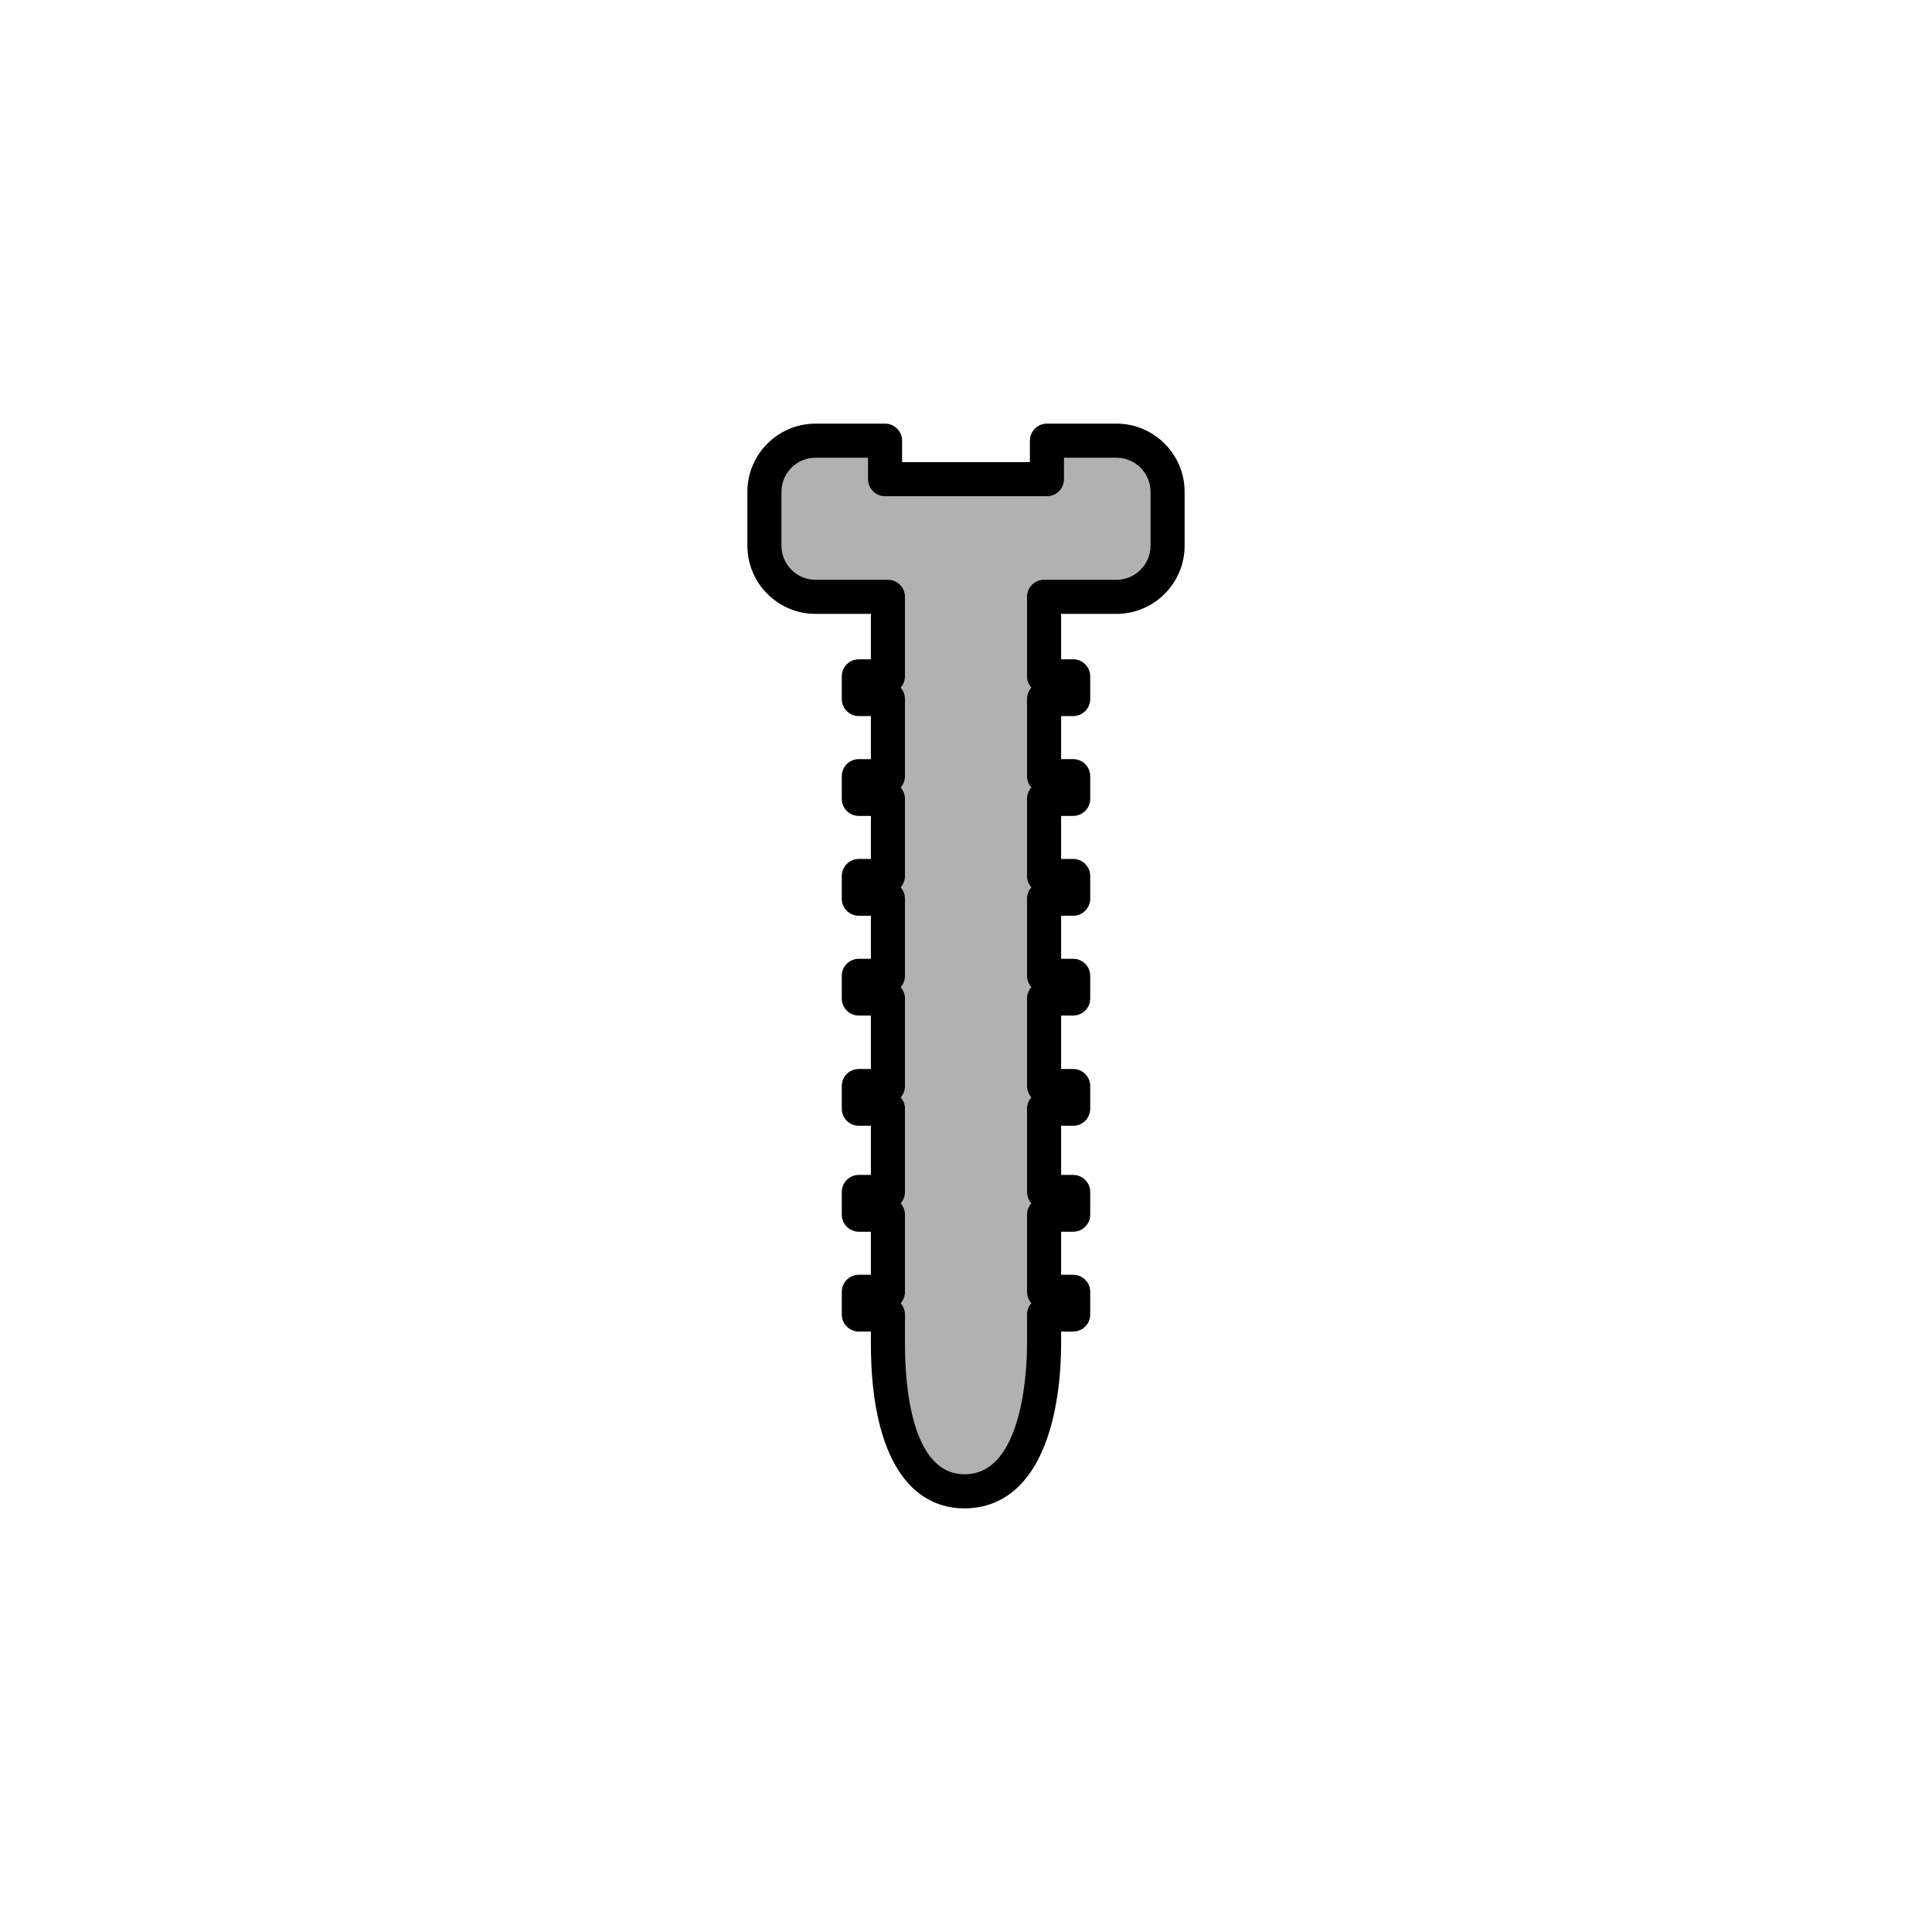 <?xml version="1.0" encoding="utf-8"?>
<!-- Generator: Adobe Illustrator 16.0.0, SVG Export Plug-In . SVG Version: 6.00 Build 0)  -->
<!DOCTYPE svg PUBLIC "-//W3C//DTD SVG 1.1//EN" "http://www.w3.org/Graphics/SVG/1.1/DTD/svg11.dtd">
<svg version="1.1" xmlns="http://www.w3.org/2000/svg" xmlns:xlink="http://www.w3.org/1999/xlink" x="0px" y="0px"
	 width="453.543px" height="453.543px" viewBox="0 0 453.543 453.543" enable-background="new 0 0 453.543 453.543"
	 xml:space="preserve">
<g id="kvadrat">
</g>
<g id="bg" display="none">
	<rect x="-4404.613" y="-1765.567" display="inline" width="15266.867" height="13678.951"/>
</g>
<g id="color" display="none">
	<g id="rdeča7bela" display="inline">
	</g>
	
		<path display="inline" stroke="#000000" stroke-width="8" stroke-linecap="round" stroke-linejoin="round" stroke-miterlimit="10" d="
		M262.093,103.45h-16.322v9.037h-38v-9.037h-16.32c-6.627,0-12,5.373-12,12v12.657c0,6.627,5.373,12,12,12h16.992v18.662h-6.831
		v5.333h6.831v18.103h-6.831v5.332h6.831v18.104h-6.831v5.332h6.831v18.104h-6.831v5.332h6.831v20.54h-6.831v5.332h6.831v19.538
		h-6.831v5.333h6.831v18.105h-6.831v5.332h6.831v6.924c0,13.211,2.666,34.583,17.994,34.583c15.33,0,18.663-21.371,18.663-34.583
		v-6.924h6.832v-5.332H245.1V285.15h6.832v-5.333H245.1V260.28h6.832v-5.332H245.1v-20.54h6.832v-5.332H245.1v-18.104h6.832v-5.332
		H245.1v-18.104h6.832v-5.332H245.1v-18.103h6.832v-5.333H245.1v-18.662h16.993c6.627,0,12-5.373,12-12V115.45
		C274.093,108.823,268.72,103.45,262.093,103.45z"/>
	
		<rect x="-4914.898" y="-2185.576" display="inline" fill="none" stroke="#000000" stroke-miterlimit="10" width="16736" height="13952"/>
</g>
<g id="cb_1_">
	<g id="rdeča7bela_copy_3">
	</g>
	<g>
		<path fill="#B1B1B1" d="M262.093,103.45h-16.322v9.037h-38v-9.037h-16.32c-6.627,0-12,5.373-12,12v12.657c0,6.627,5.373,12,12,12
			h16.992v18.662h-6.831v5.333h6.831v18.103h-6.831v5.332h6.831v18.104h-6.831v5.332h6.831v18.104h-6.831v5.332h6.831v20.54h-6.831
			v5.332h6.831v19.538h-6.831v5.333h6.831v18.105h-6.831v5.332h6.831v6.924c0,13.211,2.666,34.583,17.994,34.583
			c15.33,0,18.663-21.371,18.663-34.583v-6.924h6.832v-5.332H245.1V285.15h6.832v-5.333H245.1V260.28h6.832v-5.332H245.1v-20.54
			h6.832v-5.332H245.1v-18.104h6.832v-5.332H245.1v-18.104h6.832v-5.332H245.1v-18.103h6.832v-5.333H245.1v-18.662h16.993
			c6.627,0,12-5.373,12-12V115.45C274.093,108.823,268.72,103.45,262.093,103.45z"/>
		<path d="M226.437,354.094c-13.978,0-21.994-14.063-21.994-38.583v-2.924h-2.831c-2.209,0-4-1.791-4-4v-5.332c0-2.209,1.791-4,4-4
			h2.831V289.15h-2.831c-2.209,0-4-1.791-4-4v-5.333c0-2.209,1.791-4,4-4h2.831V264.28h-2.831c-2.209,0-4-1.791-4-4v-5.332
			c0-2.209,1.791-4,4-4h2.831v-12.54h-2.831c-2.209,0-4-1.791-4-4v-5.332c0-2.209,1.791-4,4-4h2.831v-10.104h-2.831
			c-2.209,0-4-1.791-4-4v-5.332c0-2.209,1.791-4,4-4h2.831v-10.104h-2.831c-2.209,0-4-1.791-4-4v-5.332c0-2.209,1.791-4,4-4h2.831
			v-10.103h-2.831c-2.209,0-4-1.791-4-4v-5.333c0-2.209,1.791-4,4-4h2.831v-10.662h-12.992c-8.822,0-16-7.177-16-16V115.45
			c0-8.822,7.178-16,16-16h16.32c2.209,0,4,1.791,4,4v5.037h30v-5.037c0-2.209,1.791-4,4-4h16.322c8.822,0,16,7.178,16,16v12.657
			c0,8.823-7.178,16-16,16H249.1v10.662h2.832c2.209,0,4,1.791,4,4v5.333c0,2.209-1.791,4-4,4H249.1v10.103h2.832
			c2.209,0,4,1.791,4,4v5.332c0,2.209-1.791,4-4,4H249.1v10.104h2.832c2.209,0,4,1.791,4,4v5.332c0,2.209-1.791,4-4,4H249.1v10.104
			h2.832c2.209,0,4,1.791,4,4v5.332c0,2.209-1.791,4-4,4H249.1v12.54h2.832c2.209,0,4,1.791,4,4v5.332c0,2.209-1.791,4-4,4H249.1
			v11.538h2.832c2.209,0,4,1.791,4,4v5.333c0,2.209-1.791,4-4,4H249.1v10.105h2.832c2.209,0,4,1.791,4,4v5.332c0,2.209-1.791,4-4,4
			H249.1v2.924c0,5.187-0.501,15.166-3.86,23.709C240.407,351.514,232.348,354.094,226.437,354.094z M211.425,305.921
			c0.633,0.708,1.018,1.642,1.018,2.666v6.924c0,9.195,1.364,30.583,13.994,30.583c13.956,0,14.663-25.476,14.663-30.583v-6.924
			c0-1.024,0.385-1.958,1.018-2.666c-0.633-0.708-1.018-1.642-1.018-2.666V285.15c0-1.024,0.385-1.958,1.018-2.667
			c-0.633-0.708-1.018-1.642-1.018-2.666V260.28c0-1.024,0.385-1.958,1.018-2.666c-0.633-0.708-1.018-1.642-1.018-2.666v-20.54
			c0-1.024,0.385-1.958,1.018-2.666c-0.633-0.708-1.018-1.642-1.018-2.666v-18.104c0-1.024,0.385-1.958,1.018-2.666
			c-0.633-0.708-1.018-1.642-1.018-2.666v-18.104c0-1.024,0.385-1.958,1.018-2.666c-0.633-0.708-1.018-1.642-1.018-2.666v-18.103
			c0-1.024,0.385-1.958,1.018-2.667c-0.633-0.708-1.018-1.642-1.018-2.666v-18.662c0-2.209,1.791-4,4-4h16.993c4.411,0,8-3.589,8-8
			V115.45c0-4.411-3.589-8-8-8h-12.322v5.037c0,2.209-1.791,4-4,4h-38c-2.209,0-4-1.791-4-4v-5.037h-12.32c-4.411,0-8,3.589-8,8
			v12.657c0,4.411,3.589,8,8,8h16.992c2.209,0,4,1.791,4,4v18.662c0,1.024-0.385,1.958-1.018,2.666
			c0.633,0.708,1.018,1.642,1.018,2.667v18.103c0,1.024-0.385,1.958-1.018,2.666c0.633,0.708,1.018,1.642,1.018,2.666v18.104
			c0,1.024-0.385,1.958-1.018,2.666c0.633,0.708,1.018,1.642,1.018,2.666v18.104c0,1.024-0.385,1.958-1.018,2.666
			c0.633,0.707,1.018,1.642,1.018,2.666v20.54c0,1.024-0.385,1.958-1.018,2.666c0.633,0.708,1.018,1.642,1.018,2.666v19.538
			c0,1.024-0.385,1.958-1.018,2.666c0.633,0.708,1.018,1.642,1.018,2.667v18.105C212.443,304.279,212.058,305.214,211.425,305.921z"
			/>
	</g>
	<path d="M11821.602,11766.924h-16737v-13953h16737V11766.924z M-4914.898,11765.924h16736l-0.5-13951h-16735.5l0.5,13951H-4914.898
		z"/>
</g>
<g id="cb" display="none">
	<g id="rdeča7bela_copy" display="inline">
	</g>
	
		<path display="inline" fill="none" stroke="#000000" stroke-width="8" stroke-linecap="round" stroke-linejoin="round" stroke-miterlimit="10" d="
		M262.093,103.45h-16.322v9.037h-38v-9.037h-16.32c-6.627,0-12,5.373-12,12v12.657c0,6.627,5.373,12,12,12h16.992v18.662h-6.831
		v5.333h6.831v18.103h-6.831v5.332h6.831v18.104h-6.831v5.332h6.831v18.104h-6.831v5.332h6.831v20.54h-6.831v5.332h6.831v19.538
		h-6.831v5.333h6.831v18.105h-6.831v5.332h6.831v6.924c0,13.211,2.666,34.583,17.994,34.583c15.33,0,18.663-21.371,18.663-34.583
		v-6.924h6.832v-5.332H245.1V285.15h6.832v-5.333H245.1V260.28h6.832v-5.332H245.1v-20.54h6.832v-5.332H245.1v-18.104h6.832v-5.332
		H245.1v-18.104h6.832v-5.332H245.1v-18.103h6.832v-5.333H245.1v-18.662h16.993c6.627,0,12-5.373,12-12V115.45
		C274.093,108.823,268.72,103.45,262.093,103.45z"/>
</g>
<g id="pivot">
	<circle fill="none" cx="225.079" cy="347.31" r="14.133"/>
</g>
</svg>
